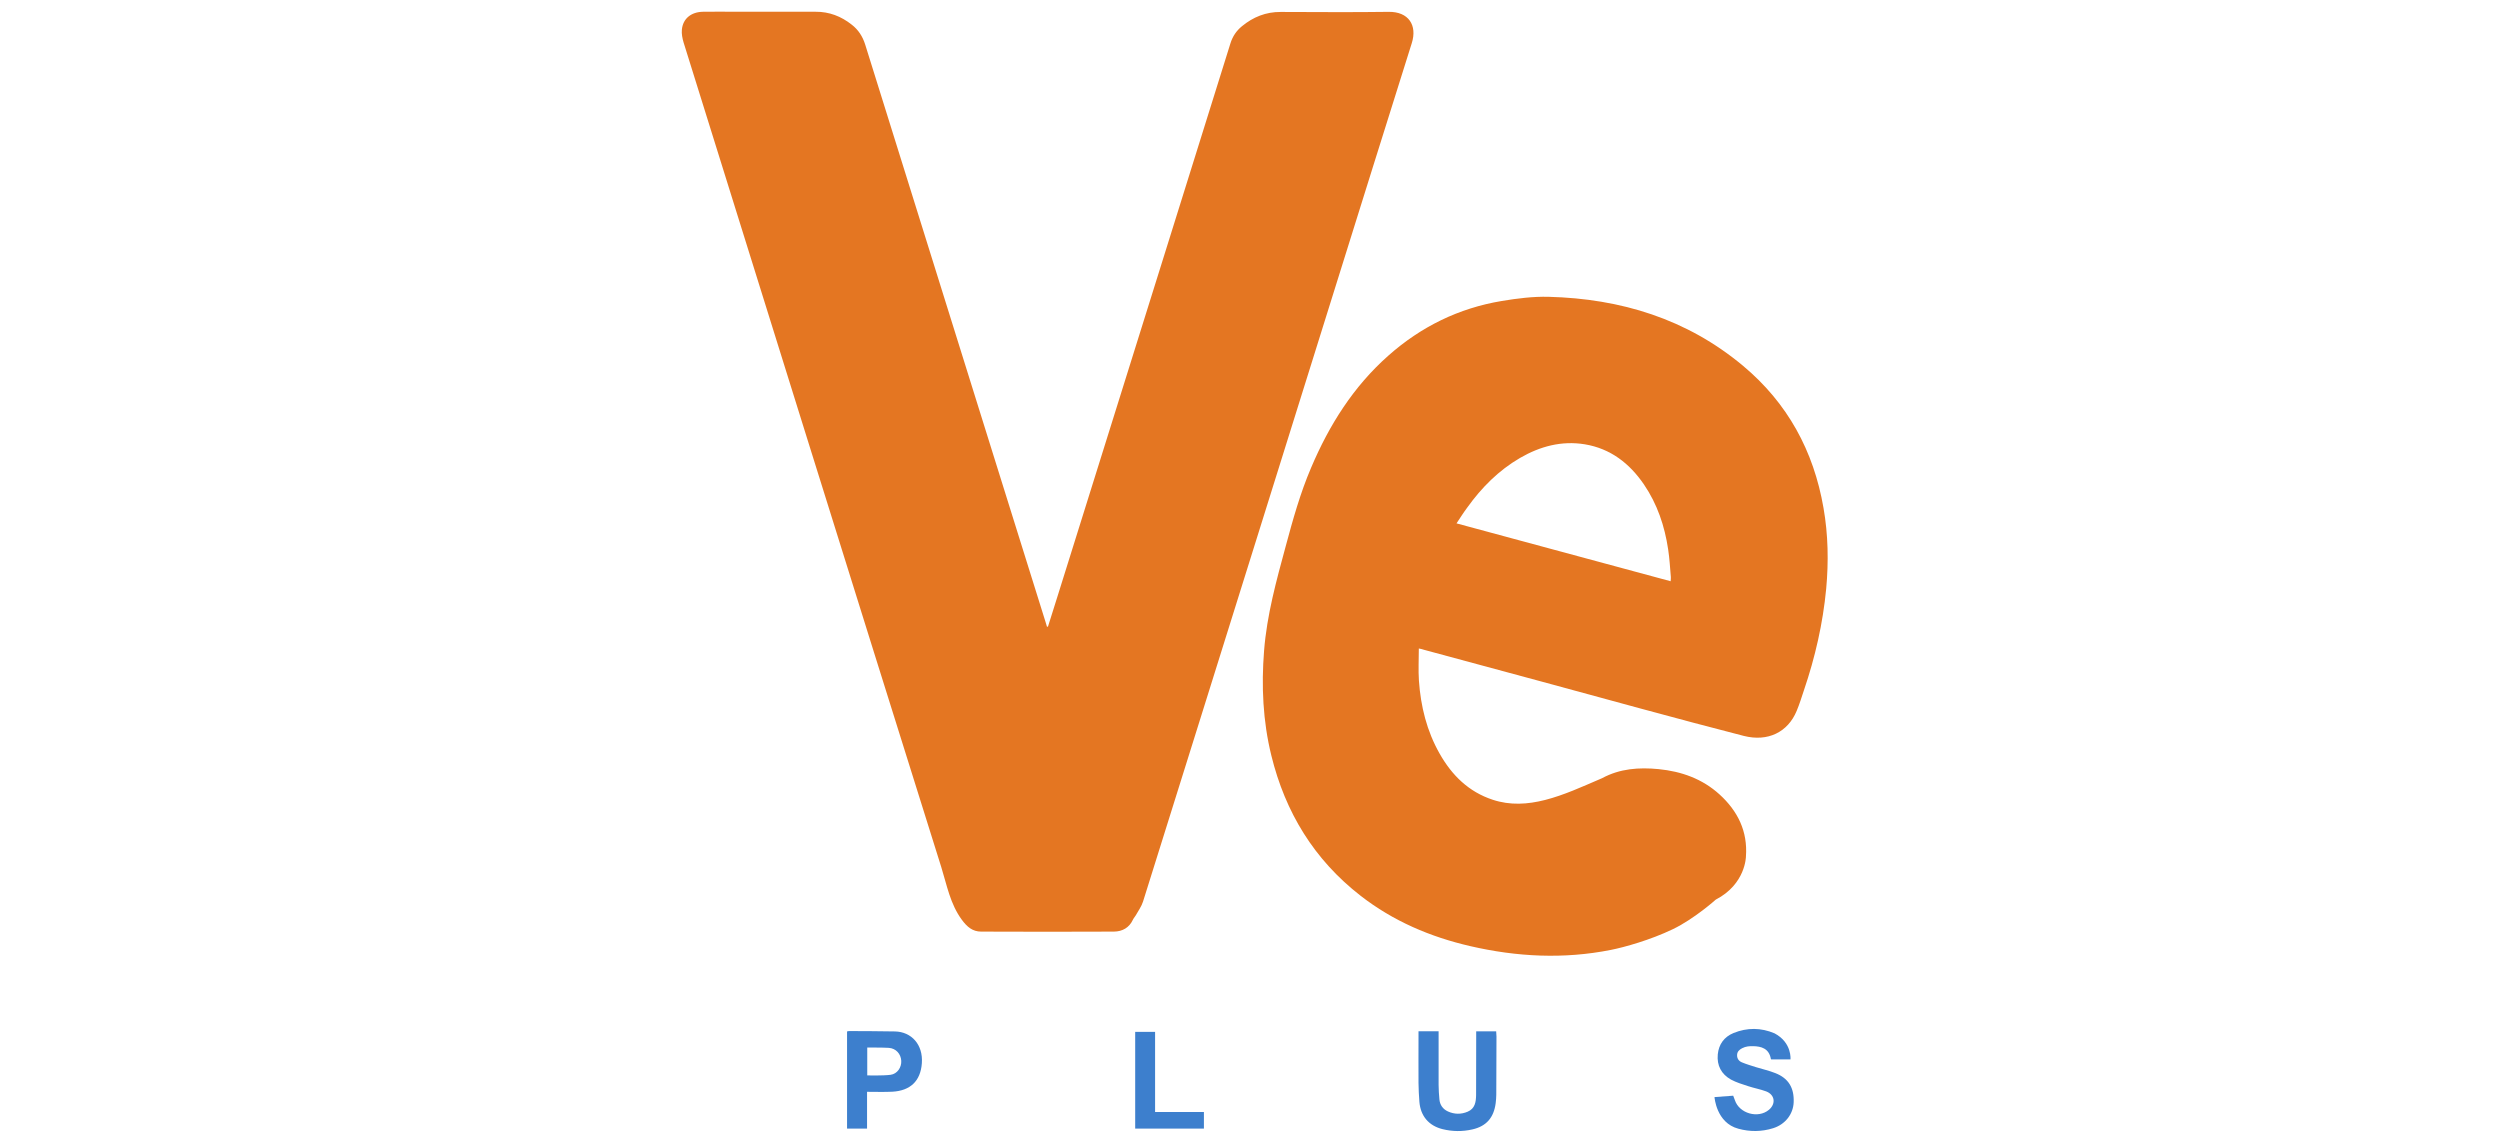 <svg width="201" height="91" viewBox="0 0 201 91" fill="none" xmlns="http://www.w3.org/2000/svg">
<path d="M84.256 50.385C84.528 49.513 84.808 48.642 85.079 47.77C87.75 39.23 90.421 30.698 93.092 22.158C95.035 15.929 96.986 9.708 98.929 3.479C99.105 2.92 99.409 2.472 99.848 2.112C100.752 1.368 101.775 0.953 102.967 0.961C105.861 0.969 108.748 0.993 111.643 0.953C113.258 0.929 113.962 2.04 113.506 3.471C111.427 10.06 109.372 16.657 107.309 23.246C105.198 30.003 103.079 36.767 100.968 43.524C97.945 53.175 94.931 62.835 91.9 72.486C91.772 72.886 91.516 73.238 91.308 73.606C91.245 73.717 91.149 73.813 91.093 73.933C90.789 74.589 90.245 74.893 89.557 74.901C85.999 74.917 82.441 74.917 78.882 74.901C78.195 74.901 77.747 74.517 77.331 73.949C76.396 72.678 76.132 71.175 75.684 69.735C72.07 58.245 68.487 46.739 64.889 35.24C62.339 27.084 59.796 18.928 57.253 10.764C56.485 8.309 55.718 5.862 54.958 3.407C54.862 3.08 54.79 2.72 54.822 2.392C54.902 1.504 55.558 0.961 56.533 0.945C57.429 0.929 58.316 0.945 59.212 0.945C61.331 0.945 63.45 0.953 65.569 0.945C66.672 0.937 67.632 1.312 68.48 1.984C69.007 2.392 69.351 2.92 69.559 3.575C73.069 14.834 76.588 26.092 80.106 37.351C81.425 41.581 82.753 45.811 84.072 50.041C84.104 50.153 84.144 50.273 84.176 50.385C84.208 50.385 84.232 50.385 84.256 50.385Z" fill="#E47622"/>
<path d="M114.073 52.138C114.073 53.025 114.025 53.873 114.081 54.721C114.225 56.791 114.713 58.775 115.745 60.59C116.728 62.325 118.071 63.66 120.015 64.3C121.414 64.764 122.821 64.676 124.229 64.316C125.756 63.924 127.187 63.26 128.626 62.645C128.69 62.621 128.754 62.597 128.81 62.565C130.242 61.789 131.777 61.685 133.352 61.837C135.191 62.021 136.862 62.613 138.246 63.868C139.717 65.204 140.525 66.843 140.373 68.866C140.373 68.866 140.357 71.081 137.95 72.328C137.95 72.328 136.223 73.879 134.488 74.711C132.688 75.575 130.601 76.158 129.506 76.374C125.724 77.126 121.958 76.934 118.215 76.07C114.993 75.327 112.01 74.055 109.388 72.016C105.653 69.114 103.335 65.307 102.215 60.742C101.535 57.975 101.408 55.16 101.631 52.33C101.855 49.443 102.623 46.676 103.375 43.902C103.95 41.767 104.542 39.64 105.414 37.601C106.869 34.17 108.812 31.084 111.619 28.597C114.241 26.27 117.28 24.775 120.742 24.199C121.99 23.991 123.261 23.831 124.516 23.863C130.314 24.015 135.623 25.639 140.133 29.405C143.715 32.395 145.818 36.249 146.61 40.839C146.986 42.99 147.025 45.157 146.826 47.332C146.562 50.123 145.938 52.849 145.034 55.504C144.851 56.056 144.675 56.624 144.451 57.159C143.747 58.862 142.14 59.662 140.197 59.166C134.719 57.759 129.266 56.24 123.805 54.761C120.71 53.921 117.616 53.081 114.513 52.25C114.377 52.202 114.241 52.17 114.073 52.138ZM117.104 42.079C122.901 43.646 128.594 45.181 134.32 46.732C134.328 46.581 134.344 46.484 134.336 46.397C134.272 45.653 134.232 44.909 134.12 44.174C133.84 42.294 133.248 40.527 132.169 38.944C131.009 37.249 129.482 36.066 127.419 35.722C125.556 35.418 123.829 35.882 122.213 36.817C120.494 37.817 119.119 39.2 117.968 40.807C117.672 41.199 117.416 41.615 117.104 42.079Z" fill="#E47622"/>
<path d="M143.955 85.175H142.411C142.411 85.175 142.388 85.168 142.38 85.144C142.228 84.28 141.588 84.128 140.964 84.112C140.676 84.104 140.364 84.12 140.061 84.28C139.837 84.4 139.669 84.552 139.661 84.824C139.653 85.12 139.813 85.319 140.053 85.415C140.42 85.567 140.804 85.679 141.18 85.799C141.7 85.959 142.236 86.079 142.739 86.279C143.795 86.695 144.259 87.462 144.211 88.63C144.171 89.581 143.531 90.405 142.555 90.709C141.628 90.997 140.692 91.005 139.765 90.749C137.982 90.277 137.846 88.206 137.846 88.206L139.349 88.094C139.349 88.094 139.445 88.326 139.485 88.454C139.837 89.525 141.348 89.957 142.22 89.23C142.795 88.75 142.707 88.022 142.004 87.75C141.532 87.574 141.028 87.486 140.548 87.326C140.085 87.174 139.605 87.031 139.173 86.799C138.397 86.367 138.022 85.663 138.11 84.768C138.19 83.96 138.621 83.368 139.373 83.056C140.468 82.609 141.588 82.617 142.675 83.081C144.091 83.832 143.955 85.175 143.955 85.175Z" fill="#3D7FCD"/>
<path d="M114.048 82.912C114.608 82.912 115.104 82.912 115.664 82.912C115.664 83.072 115.664 83.208 115.664 83.352C115.664 84.647 115.656 85.935 115.664 87.23C115.664 87.614 115.696 88.006 115.728 88.389C115.768 88.837 116.008 89.173 116.407 89.357C116.927 89.597 117.471 89.605 117.999 89.381C118.59 89.133 118.67 88.597 118.678 88.046C118.686 86.502 118.686 84.951 118.686 83.408C118.686 83.256 118.686 83.096 118.686 82.92C119.238 82.92 119.742 82.92 120.293 82.92C120.301 83.056 120.317 83.2 120.317 83.336C120.309 84.895 120.309 86.454 120.301 88.014C120.301 88.237 120.277 88.469 120.253 88.693C120.102 89.853 119.51 90.548 118.382 90.804C117.583 90.988 116.767 90.98 115.968 90.78C114.864 90.5 114.216 89.725 114.12 88.597C114.08 88.094 114.056 87.59 114.048 87.078C114.04 85.855 114.048 84.623 114.048 83.4C114.048 83.248 114.048 83.104 114.048 82.912Z" fill="#3D7FCD"/>
<path d="M68.103 82.928C68.175 82.912 68.224 82.897 68.279 82.897C69.503 82.904 70.726 82.904 71.95 82.928C73.277 82.953 74.229 83.984 74.117 85.487C74.013 86.918 73.189 87.694 71.742 87.774C71.078 87.806 70.414 87.782 69.711 87.782C69.711 88.806 69.711 89.757 69.711 90.741C69.159 90.741 68.647 90.741 68.103 90.741C68.103 88.142 68.103 85.551 68.103 82.928ZM69.727 86.463C69.727 86.463 70.99 86.495 71.598 86.415C72.15 86.343 72.493 85.807 72.461 85.287C72.429 84.736 72.038 84.288 71.462 84.248C71.014 84.216 69.727 84.224 69.727 84.224V86.463Z" fill="#3D7FCD"/>
<path d="M91.269 90.741C91.269 88.134 91.269 85.568 91.269 82.961C91.797 82.961 92.309 82.961 92.869 82.961C92.869 85.096 92.869 87.223 92.869 89.406C94.196 89.406 95.484 89.406 96.795 89.406C96.795 89.878 96.795 90.301 96.795 90.741C94.956 90.741 93.133 90.741 91.269 90.741Z" fill="#3D7FCD"/>
</svg>
